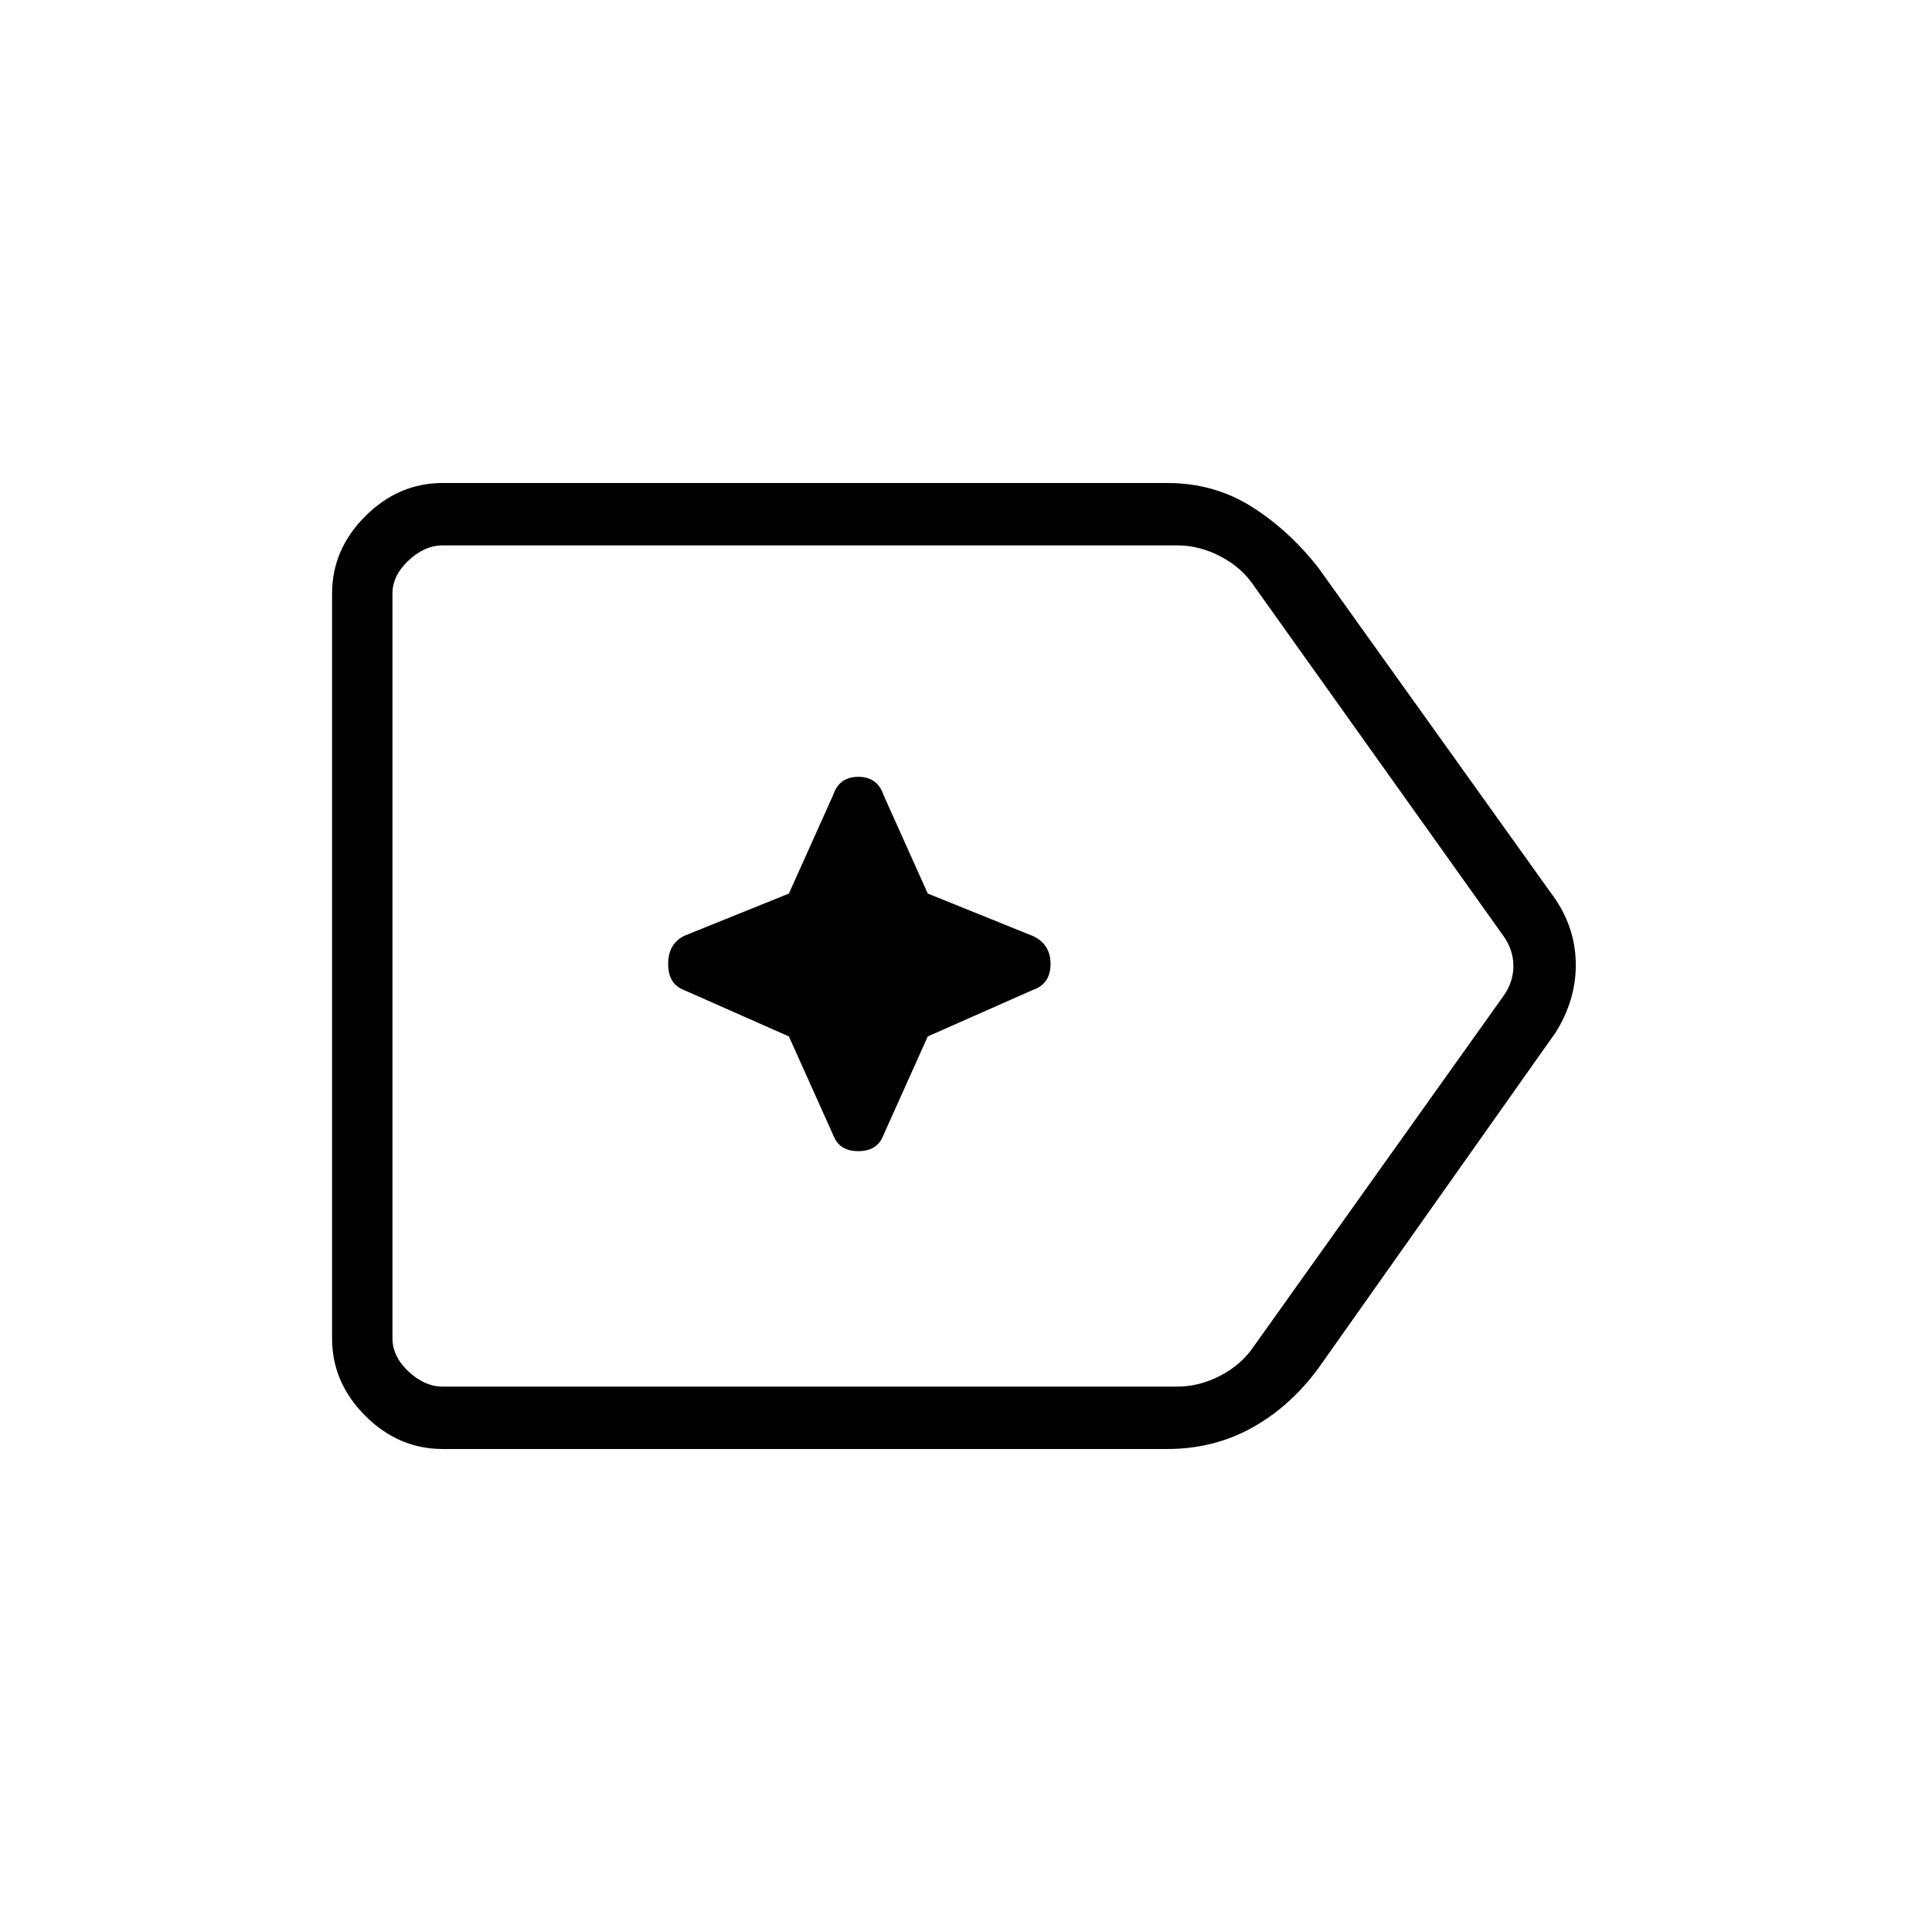 <svg xmlns="http://www.w3.org/2000/svg" width="48" height="48" viewBox="0 0 48 48"><path d="M11 36q-1.1 0-1.925-.825T8.25 33.25v-18.5q0-1.1.825-1.925T11 12h18q1.15 0 2.075.575.925.575 1.675 1.525l5.9 8.25q.5.75.5 1.625t-.5 1.675L32.75 34q-.7.95-1.65 1.475Q30.15 36 29 36Zm0-1.55h18.25q.55 0 1.075-.275.525-.275.825-.725l6.2-8.7q.25-.35.25-.75t-.25-.75l-6.2-8.7q-.3-.45-.825-.725-.525-.275-1.075-.275H11q-.45 0-.85.375-.4.375-.4.825v18.5q0 .45.4.825.4.375.85.375ZM9.75 24v10.45-20.9 1Zm9.85 1.75 1.1 2.45q.15.4.625.4t.625-.4l1.1-2.45 2.6-1.15q.45-.15.45-.65t-.45-.7l-2.6-1.05-1.1-2.45q-.15-.45-.625-.45t-.625.45l-1.1 2.45-2.6 1.05q-.4.2-.4.7 0 .5.4.65Z"/></svg>